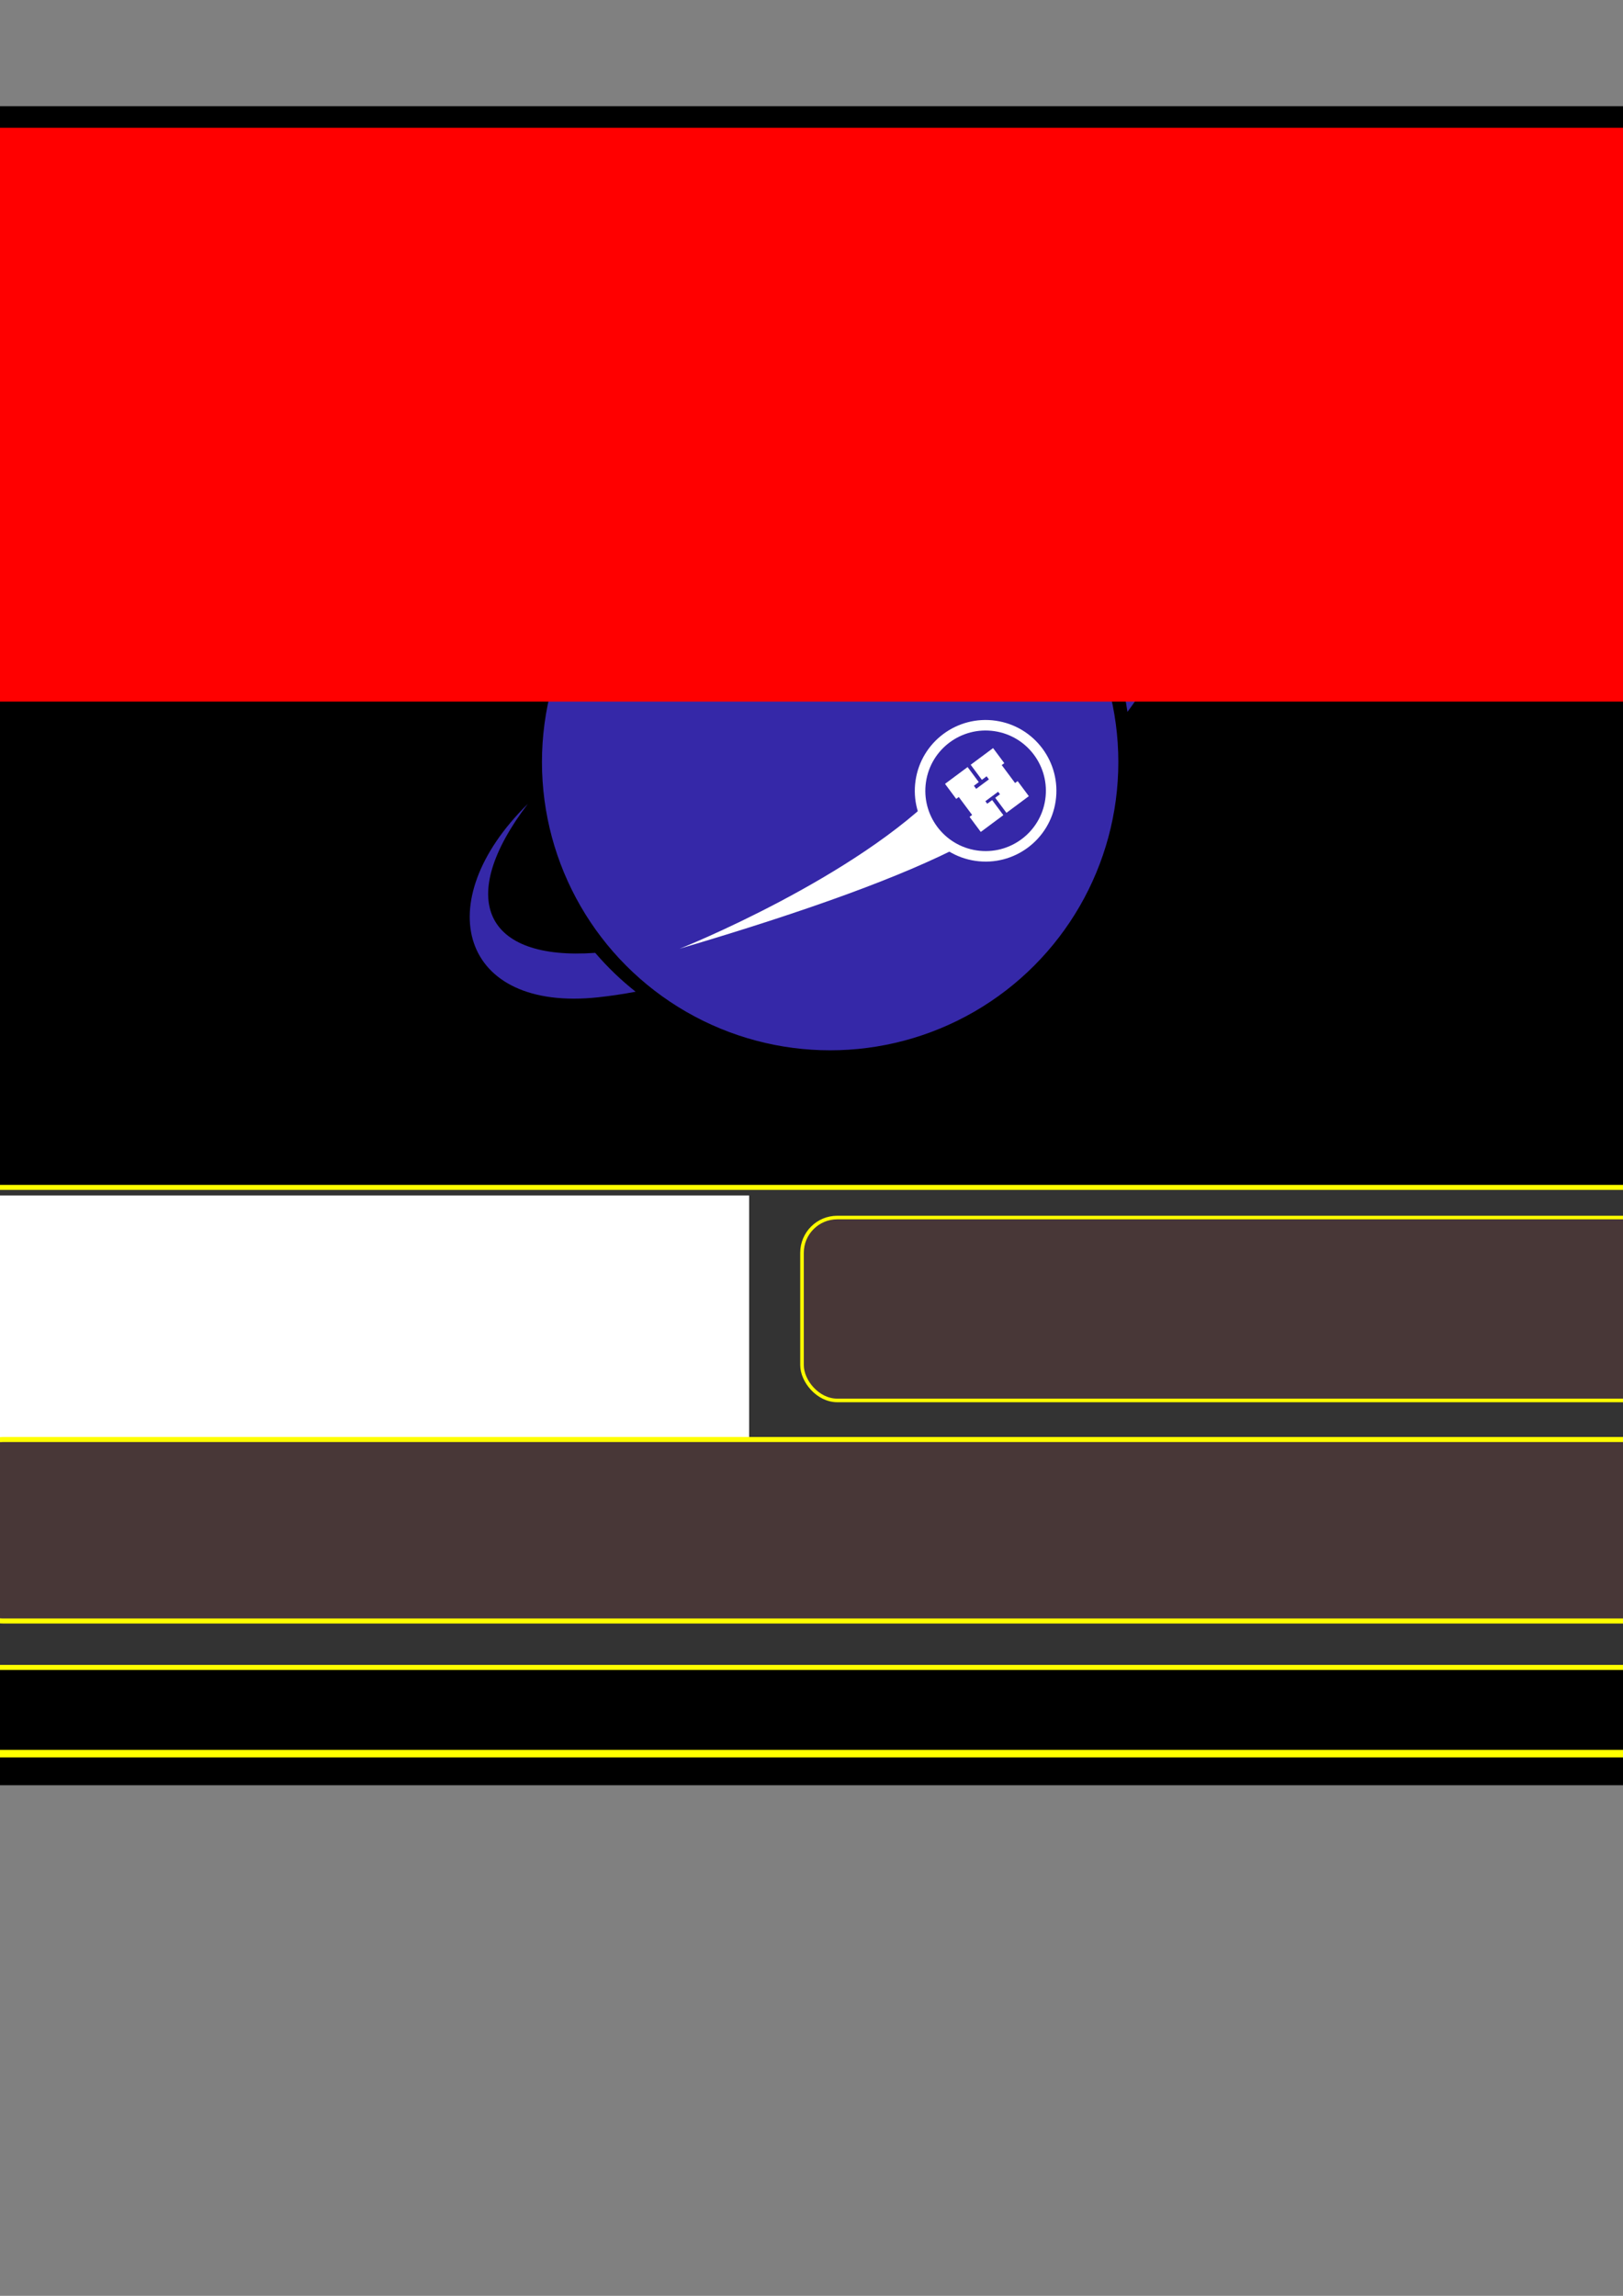 <?xml version="1.0" encoding="UTF-8" standalone="no"?>
<!-- Created with Inkscape (http://www.inkscape.org/) -->

<svg
   xmlns:dc="http://purl.org/dc/elements/1.1/"
   xmlns:cc="http://creativecommons.org/ns#"
   xmlns:rdf="http://www.w3.org/1999/02/22-rdf-syntax-ns#"
   xmlns:svg="http://www.w3.org/2000/svg"
   xmlns="http://www.w3.org/2000/svg"
   xmlns:sodipodi="http://sodipodi.sourceforge.net/DTD/sodipodi-0.dtd"
   xmlns:inkscape="http://www.inkscape.org/namespaces/inkscape"
   width="744.094"
   height="1052.362"
   id="svg2"
   version="1.1"
   inkscape:version="0.48.4 r9939"
   sodipodi:docname="background.svg">
  <rect width="100%" height="100%" fill="#808080" stroke="none"/>
  <defs
     id="defs4" />
  <sodipodi:namedview
     id="base"
     pagecolor="#ffffff"
     bordercolor="#666666"
     borderopacity="1.0"
     inkscape:pageopacity="0.0"
     inkscape:pageshadow="2"
     inkscape:zoom="0.7"
     inkscape:cx="336.92699"
     inkscape:cy="554.49044"
     inkscape:document-units="px"
     inkscape:current-layer="layer1"
     showgrid="false"
     inkscape:window-width="1920"
     inkscape:window-height="1017"
     inkscape:window-x="-8"
     inkscape:window-y="-8"
     inkscape:window-maximized="1" />
  <g
     inkscape:label="Layer 1"
     inkscape:groupmode="layer"
     id="layer1">
    <rect
       style="fill:#000000;fill-opacity:1;stroke:#000000;stroke-width:1.642;stroke-miterlimit:4;stroke-opacity:1;stroke-dasharray:none;stroke-dashoffset:0"
       id="rect2985"
       width="1024"
       height="768"
       x="-140"
       y="49.505"
       inkscape:export-filename="C:\Users\tom\Dropbox\starship\commsconsole\data\idlebg.png"
       inkscape:export-xdpi="90"
       inkscape:export-ydpi="90" />
  </g>
  <g
     inkscape:groupmode="layer"
     id="layer2"
     inkscape:label="Layer">
    <g
       id="g3963"
       transform="translate(-17.538,-226.946)"
       inkscape:export-filename="C:\Users\tom\Documents\Processing\commstest\hold.png"
       inkscape:export-xdpi="90"
       inkscape:export-ydpi="90">
      <g
         transform="translate(264.794,442.91)"
         style="stroke:none;display:inline"
         inkscape:label="Logo"
         id="layer2-1">
        <g
           transform="matrix(2.318,0,0,2.318,1.215,1.227)"
           id="g2942"
           style="stroke:none;display:inline">
          <circle
             d="M 114,57 C 114,88.48 88.48,114 57,114 25.52,114 0,88.48 0,57 0,25.52 25.52,0 57,0 c 31.48,0 57,25.52 57,57 z"
             sodipodi:ry="57"
             sodipodi:rx="57"
             sodipodi:cy="57"
             sodipodi:cx="57"
             cx="57"
             cy="57"
             r="57"
             id="circle236"
             style="fill:#3528a8;fill-opacity:1;stroke:none" />
        </g>
      </g>
      <path
         inkscape:connector-curvature="0"
         id="path3918"
         d="m 508.623,467.506 c -6.408,0.102 -13.439,1.005 -21.062,2.75 0.366,0.301 0.731,0.601 1.094,0.906 43.321,-2.154 57.447,19.754 38.344,53.594 3.497,9.057 6.008,18.605 7.438,28.5 34.409,-45.89 20.994,-86.494 -25.812,-85.75 z"
         style="fill:#3528a8;fill-opacity:1;stroke:none" />
      <path
         id="path3916"
         d="m 519.688,529.438 c -0.651,1.091 -1.344,2.167 -2.062,3.281 0.718,-1.111 1.412,-2.193 2.062,-3.281 z"
         style="fill:#3528a8;fill-opacity:1;stroke:none"
         inkscape:connector-curvature="0" />
      <path
         inkscape:connector-curvature="0"
         id="path3910"
         d="m 259.523,595.437 c -45.927,45.24 -30.707,95.459 32.25,88.656 5.523,-0.597 11.278,-1.444 17.188,-2.562 -6.742,-5.32 -12.945,-11.298 -18.531,-17.812 -50.879,3.644 -63.993,-24.838 -30.906,-68.281 z"
         style="fill:#3528a8;fill-opacity:1;stroke:none" />
      <path
         inkscape:transform-center-y="-4.819018"
         inkscape:transform-center-x="17.735297"
         sodipodi:nodetypes="cccc"
         inkscape:connector-curvature="0"
         id="path3829"
         d="m 328.993,661.849 c 1.091,-0.274 81.428,-32.711 120.611,-73.723 10.303,3.532 42.801,7.777 9.389,26.07 -27.239,14.242 -70.514,30.089 -130,47.653 z"
         style="fill:#ffffff;fill-opacity:1;stroke:none" />
      <g
         inkscape:transform-center-y="12.639534"
         inkscape:transform-center-x="26.051002"
         id="g3867"
         inkscape:label="Logo"
         style="stroke:#ffffff;stroke-width:21.204;stroke-miterlimit:4;stroke-opacity:1;stroke-dasharray:none;display:inline"
         transform="matrix(0.225,0.033,-0.033,0.225,443.806,555.03)">
        <g
           style="stroke:#ffffff;stroke-width:9.149;stroke-miterlimit:4;stroke-opacity:1;stroke-dasharray:none;display:inline"
           id="g3869"
           transform="matrix(2.318,0,0,2.318,1.215,1.227)">
          <circle
             style="fill:#3528a8;fill-opacity:1;stroke:#ffffff;stroke-width:9.149;stroke-miterlimit:4;stroke-opacity:1;stroke-dasharray:none"
             id="circle3871"
             r="57"
             cy="57"
             cx="57"
             sodipodi:cx="57"
             sodipodi:cy="57"
             sodipodi:rx="57"
             sodipodi:ry="57"
             d="M 114,57 C 114,88.48 88.48,114 57,114 25.52,114 0,88.48 0,57 0,25.52 25.52,0 57,0 c 31.48,0 57,25.52 57,57 z" />
        </g>
      </g>
      <g
         inkscape:transform-center-y="12.226329"
         inkscape:transform-center-x="25.471292"
         id="g238"
         style="display:inline"
         transform="matrix(0.463,0.068,-0.068,0.463,447.499,558.808)">
        <path
           inkscape:connector-curvature="0"
           id="path240"
           d="M 57,98.501 43.999,85.5 46.217,83.282 30.717,67.781 28.499,70 15.498,57 34.987,37.51 l 13.002,13 -4.234,4.235 2.66,2.661 10.992,-10.993 -2.66,-2.66 -4.089,4.089 L 37.656,34.841 57,15.497 70.001,28.498 67.784,30.716 83.282,46.216 85.501,43.998 98.503,57 79.159,76.343 66.157,63.342 70.246,59.253 68.083,57.09 57.091,68.083 59.253,70.245 63.487,66.011 76.49,79.014 57,98.501 z"
           style="fill:#ffffff" />
      </g>
    </g>
    <rect
       style="fill:none;stroke:#ffff00;stroke-width:3.442;stroke-miterlimit:4;stroke-opacity:1;stroke-dasharray:none;stroke-dashoffset:0"
       id="rect3976"
       width="999.041"
       height="743.472"
       x="-127.32"
       y="60.372"
       ry="16.162" />
    <g
       id="g3998"
       transform="translate(0,30)">
      <rect
         ry="16.162"
         y="514.28"
         x="-31.996"
         height="220.041"
         width="813.526"
         id="rect3992"
         style="fill:#333333;fill-opacity:1;stroke:#ffff00;stroke-width:2.299;stroke-miterlimit:4;stroke-opacity:1;stroke-dasharray:none;stroke-dashoffset:0"
         rx="16.162" />
      <flowRoot
         transform="translate(-317.188,-57.579)"
         style="font-size:40px;font-style:normal;font-variant:normal;font-weight:normal;font-stretch:normal;text-align:end;line-height:125%;letter-spacing:0px;word-spacing:0px;text-anchor:end;fill:#ffffff;fill-opacity:1;stroke:none;font-family:Hanzel Extended;-inkscape-font-specification:Hanzel Extended"
         id="flowRoot3978"
         xml:space="preserve"><flowRegion
           id="flowRegion3980"><rect
             style="font-style:normal;font-variant:normal;font-weight:normal;font-stretch:normal;text-align:end;text-anchor:end;fill:#ffffff;font-family:Hanzel Extended;-inkscape-font-specification:Hanzel Extended"
             y="575.57"
             x="114.147"
             height="158.594"
             width="546.493"
             id="rect3982" /></flowRegion><flowPara
           id="flowPara3986">COMMS</flowPara><flowPara
           id="flowPara3990">FREQUENCY</flowPara></flowRoot>      <rect
         ry="16.162"
         y="528.093"
         x="367.696"
         height="83.843"
         width="394.97"
         id="rect3994"
         style="fill:#483737;fill-opacity:1;stroke:#ffff00;stroke-width:1.642;stroke-miterlimit:4;stroke-opacity:1;stroke-dasharray:none;stroke-dashoffset:0" />
      <rect
         style="fill:#483737;fill-opacity:1;stroke:#ffff00;stroke-width:2.292;stroke-miterlimit:4;stroke-opacity:1;stroke-dasharray:none;stroke-dashoffset:0"
         id="rect4007"
         width="775.748"
         height="83.192"
         x="-14.836"
         y="629.847"
         ry="16.162"
         rx="16.162" />
    </g>
    <rect
       style="fill:#000000;fill-opacity:1;stroke:#ffff00;stroke-width:2.988;stroke-miterlimit:4;stroke-opacity:1;stroke-dasharray:none;stroke-dashoffset:0"
       id="rect3996"
       width="439.684"
       height="88.54"
       x="-127.506"
       y="60.166"
       ry="16.162"
       rx="16.162" />
    <flowRoot
       xml:space="preserve"
       id="flowRoot4777"
       style="font-size:40px;font-style:normal;font-variant:normal;font-weight:normal;font-stretch:normal;line-height:125%;letter-spacing:0px;word-spacing:0px;fill:#ff0000;fill-opacity:1;stroke:none;font-family:Hanzel Extended;-inkscape-font-specification:Hanzel Extended"
       transform="matrix(1.737,0,0,1.737,65.633,-109.316)"><flowRegion
         id="flowRegion4779"><rect
           id="rect4781"
           width="508.571"
           height="151.429"
           x="-104.286"
           y="96.648"
           style="font-style:normal;font-variant:normal;font-weight:normal;font-stretch:normal;fill:#ff0000;font-family:Hanzel Extended;-inkscape-font-specification:Hanzel Extended" /></flowRegion><flowPara
         id="flowPara4783">COMMS</flowPara></flowRoot>  </g>
</svg>
